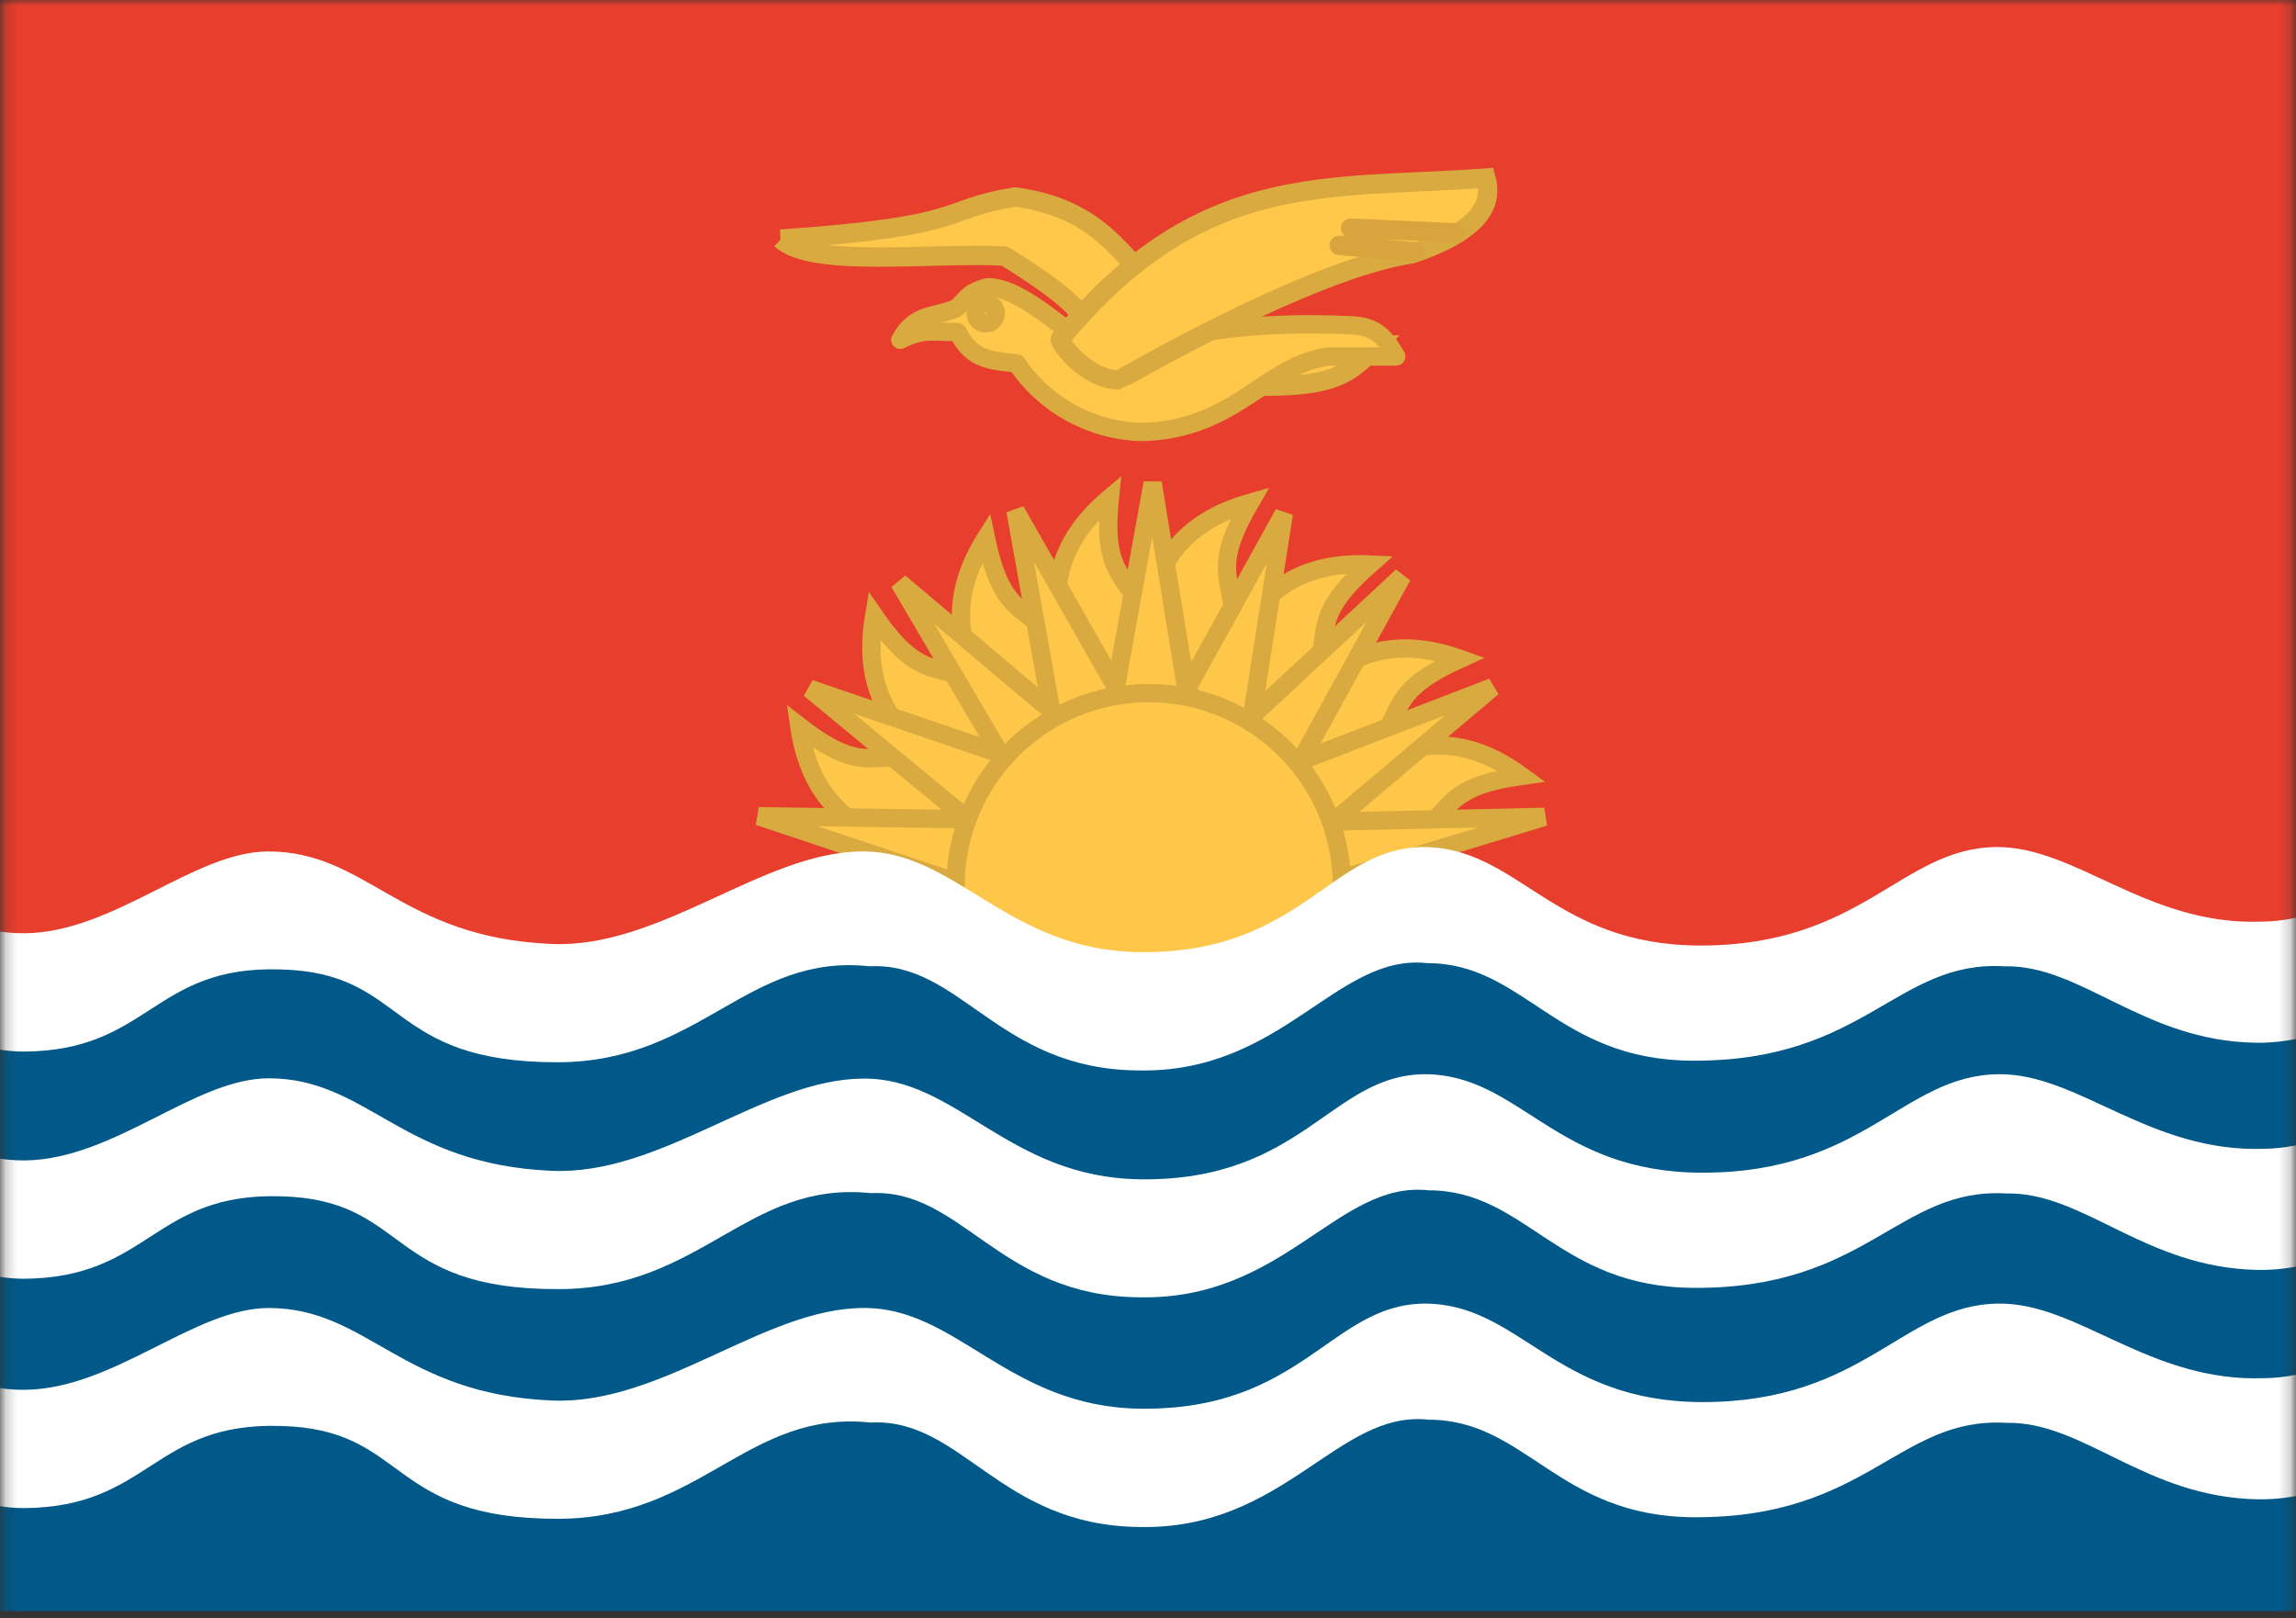 <?xml version="1.0" encoding="UTF-8"?>
<svg width="200px" height="141px" viewBox="0 0 200 141" version="1.1" xmlns="http://www.w3.org/2000/svg" xmlns:xlink="http://www.w3.org/1999/xlink">
    <rect x="0" y="0" width="200" height="141" fill="#333333" stroke="none"/>
    <!-- Generator: Sketch 52.5 (67469) - http://www.bohemiancoding.com/sketch -->
    <title>ki</title>
    <desc>Created with Sketch.</desc>
    <defs>
        <polygon id="path-1" points="0.205 0 199.795 0 199.795 149.708 0.205 149.708"></polygon>
    </defs>
    <g id="Flags" stroke="none" stroke-width="1" fill="none" fill-rule="evenodd">
        <g id="Oceania" transform="translate(-70, -250)">
            <g id="ki" transform="translate(70, 250)">
                <mask id="mask-2" fill="white">
                    <use xlink:href="#path-1"></use>
                </mask>
                <g id="Path"></g>
                <g id="Group" mask="url(#mask-2)">
                    <g transform="translate(-15, 0)">
                        <polygon id="Path" stroke="none" fill="#E73E2D" fill-rule="evenodd" points="0.466 0 229.578 0 229.578 84.019 0.466 84.019"></polygon>
                        <path d="M101.508,77.33 C96.19,73.163 86.266,74.589 84.622,63.268 C92.215,69.161 90.844,62.939 102.166,68.558 L101.508,77.33 Z" id="Path" stroke="#D8AA3F" stroke-width="1.594" fill="#FEC74A" fill-rule="evenodd"></path>
                        <path d="M102.933,72.204 C99.123,66.612 89.227,64.912 91.146,53.646 C96.601,61.568 97.177,55.208 106.277,64.035 L102.933,72.204 Z" id="Path" stroke="#D8AA3F" stroke-width="1.594" fill="#FEC74A" fill-rule="evenodd"></path>
                        <path d="M104.66,68.531 C103.289,61.924 94.792,56.579 100.877,46.875 C102.851,56.305 105.811,50.658 110.855,62.281 L104.66,68.531 Z" id="Path" stroke="#D8AA3F" stroke-width="1.594" fill="#FEC74A" fill-rule="evenodd"></path>
                        <path d="M108.635,65.132 C109.375,58.416 102.933,50.713 111.678,43.366 C110.691,52.933 115.241,48.492 116.475,61.075 L108.635,65.132 Z" id="Path" stroke="#D8AA3F" stroke-width="1.594" fill="#FEC74A" fill-rule="evenodd"></path>
                        <path d="M112.198,62.418 C115.598,56.579 112.884,46.93 123.876,43.805 C119.052,52.111 125.027,49.918 120.998,61.897 L112.198,62.418 Z" id="Path" stroke="#D8AA3F" stroke-width="1.594" fill="#FEC74A" fill-rule="evenodd"></path>
                        <path d="M117.325,63.13 C122.423,58.69 122.917,48.657 134.32,49.178 C127.111,55.537 133.498,55.345 125.822,65.461 L117.325,63.13 Z" id="Path" stroke="#D8AA3F" stroke-width="1.594" fill="#FEC74A" fill-rule="evenodd"></path>
                        <path d="M121.875,65.762 C128.043,62.993 131.442,53.564 142.188,57.401 C133.416,61.376 139.583,63.076 129.304,70.477 L121.875,65.762 Z" id="Path" stroke="#D8AA3F" stroke-width="1.594" fill="#FEC74A" fill-rule="evenodd"></path>
                        <path d="M125.685,69.901 C132.374,68.969 138.295,60.855 147.533,67.599 C138.021,68.942 143.421,72.286 131.497,76.508 L125.685,69.874 L125.685,69.901 Z" id="Path" stroke="#D8AA3F" stroke-width="1.594" fill="#FEC74A" fill-rule="evenodd"></path>
                        <polygon id="Path" stroke="#D8AA3F" stroke-width="1.594" fill="#FEC74A" fill-rule="evenodd" points="149.534 71.162 118.805 71.848 120.093 80.126"></polygon>
                        <polygon id="Path" stroke="#D8AA3F" stroke-width="1.594" fill="#FEC74A" fill-rule="evenodd" points="145.011 59.868 116.557 70.806 121.299 79.934 145.011 59.868"></polygon>
                        <polygon id="Path" stroke="#D8AA3F" stroke-width="1.594" fill="#FEC74A" fill-rule="evenodd" points="122.423 76.946 137.144 50.192 114.556 71.217"></polygon>
                        <polygon id="Path" stroke="#D8AA3F" stroke-width="1.594" fill="#FEC74A" fill-rule="evenodd" points="122.122 74.726 126.837 44.737 112.089 71.382"></polygon>
                        <polygon id="Path" stroke="#D8AA3F" stroke-width="1.594" fill="#FEC74A" fill-rule="evenodd" points="120.34 72.286 115.406 42.078 109.923 72.423"></polygon>
                        <polygon id="Path" stroke="#D8AA3F" stroke-width="1.594" fill="#FEC74A" fill-rule="evenodd" points="117.791 69.709 103.454 44.49 108.936 75.137"></polygon>
                        <polygon id="Path" stroke="#D8AA3F" stroke-width="1.594" fill="#FEC74A" fill-rule="evenodd" points="115.57 69.518 93.339 50.74 109.128 77.604 115.57 69.518"></polygon>
                        <polygon id="Path" stroke="#D8AA3F" stroke-width="1.594" fill="#FEC74A" fill-rule="evenodd" points="85.526 60.005 109.375 79.715 113.048 69.408"></polygon>
                        <polygon id="Path" stroke="#D8AA3F" stroke-width="1.594" fill="#FEC74A" fill-rule="evenodd" points="109.128 71.519 81.086 71.107 109.019 80.428 109.128 71.519"></polygon>
                        <path d="M131.88,76.535 C132.13,82.705 128.98,88.517 123.674,91.676 C118.368,94.835 111.758,94.835 106.452,91.676 C101.146,88.517 97.996,82.705 98.246,76.535 C98.61,67.511 106.032,60.383 115.063,60.383 C124.094,60.383 131.516,67.511 131.88,76.535 Z" id="Path" stroke="#D8AA3F" stroke-width="1.594" fill="#FEC74A" fill-rule="evenodd"></path>
                        <polygon id="Path" stroke="none" fill="#005989" fill-rule="evenodd" points="0.247 83.169 230.482 83.169 230.482 140.351 0.219 140.351"></polygon>
                        <path d="M0.11,124.452 C4.386,126.425 10.526,131.387 17.105,131.387 C28.07,131.305 28.344,123.876 39.474,124.232 C50.63,124.507 48.602,132.346 63.651,132.319 C76.096,132.264 80.099,122.807 90.844,123.931 C98.794,123.52 102.029,132.895 114.227,133.032 C126.891,133.306 131.524,122.807 139.446,123.684 C147.944,123.684 150.685,132.127 162.555,132.182 C177.686,132.264 180.345,123.41 189.775,123.958 C196.519,123.821 201.837,130.455 211.705,130.62 C219.545,130.757 226.151,124.808 230.62,122.67 L230.811,112.582 C226.151,114.309 219.189,120.011 212.253,120.066 C202.22,120.45 196.053,113.487 189.09,113.569 C180.757,113.651 177.44,122.149 163.322,122.149 C150.384,122.149 147.423,113.569 139.09,113.569 C130.948,113.624 128.454,122.889 114.337,122.725 C102.823,122.588 98.355,113.871 90.214,113.953 C81.579,113.953 72.67,122.423 63.076,122.012 C49.918,121.464 47.039,113.953 38.405,113.953 C31.963,113.953 24.973,120.97 17.215,121.08 C9.485,121.217 0.795,114.09 -2.66453526e-14,113.953 L0.11,124.452 Z M0.11,104.441 C4.386,106.442 10.526,111.404 17.105,111.404 C28.07,111.321 28.344,103.893 39.474,104.221 C50.63,104.496 48.602,112.363 63.651,112.308 C76.096,112.308 80.099,102.823 90.844,103.947 C98.794,103.536 102.029,112.911 114.227,113.021 C126.891,113.295 131.524,102.823 139.446,103.701 C147.944,103.701 150.685,112.144 162.555,112.198 C177.686,112.281 180.345,103.427 189.775,103.975 C196.519,103.838 201.837,110.471 211.705,110.636 C219.545,110.773 226.151,104.825 230.62,102.686 L230.811,92.599 C226.151,94.326 219.189,100 212.253,100.082 C202.22,100.439 196.053,93.503 189.09,93.586 C180.757,93.668 177.44,102.166 163.322,102.166 C150.384,102.166 147.423,93.586 139.09,93.586 C130.948,93.64 128.454,102.906 114.337,102.741 C102.823,102.604 98.355,93.887 90.214,93.969 C81.579,93.969 72.67,102.412 63.076,102.001 C49.918,101.453 47.039,93.942 38.405,93.942 C31.963,93.942 24.973,100.987 17.215,101.096 C9.485,101.206 0.795,94.106 -2.66453526e-14,93.969 L0.11,104.468 L0.11,104.441 Z" id="Shape" stroke="none" fill="#FFFFFF" fill-rule="evenodd"></path>
                        <path d="M0.11,84.704 C4.386,86.678 10.526,91.612 17.078,91.612 C28.043,91.557 28.317,84.101 39.446,84.457 C50.576,84.731 48.547,92.571 63.596,92.544 C76.014,92.516 80.044,83.032 90.735,84.183 C98.684,83.772 101.919,93.147 114.117,93.257 C126.754,93.531 131.387,83.032 139.337,83.909 C147.78,83.909 150.576,92.352 162.418,92.407 C177.495,92.489 180.154,83.635 189.611,84.183 C196.327,84.046 201.645,90.68 211.486,90.844 C219.353,90.981 225.932,85.033 230.4,82.895 L230.592,72.807 C225.932,74.561 218.997,80.236 212.034,80.291 C202.056,80.674 195.861,73.739 188.898,73.794 C180.592,73.876 177.275,82.374 163.13,82.374 C150.247,82.374 147.286,73.794 138.953,73.794 C130.811,73.876 128.317,83.114 114.254,82.95 C102.741,82.812 98.273,74.123 90.132,74.178 C81.497,74.178 72.588,82.648 63.048,82.237 C49.863,81.689 47.012,74.178 38.377,74.178 C31.935,74.178 24.973,81.195 17.215,81.305 C9.485,81.442 0.822,74.342 5.32907052e-14,74.178 L0.11,84.677 L0.11,84.704 Z" id="Path" stroke="none" fill="#FFFFFF" fill-rule="evenodd"></path>
                        <path d="M83.004,20.833 C99.726,19.682 96.711,18.257 103.427,17.16 C111.924,18.339 112.884,23.465 117.626,26.617 C117.626,26.617 115.844,32.648 110.033,31.798 C109.238,29.386 112.829,28.618 102.495,22.314 C96.464,21.957 85.691,23.383 83.032,20.833 L83.004,20.833 Z M134.896,30.126 L122.834,30.62 L122.834,33.607 C130.976,33.882 132.429,32.785 134.896,30.126 Z" id="Shape" stroke="#D8AA3F" stroke-width="1.688" fill="#FFC84B" fill-rule="evenodd"></path>
                        <path d="M93.421,29.605 C95.532,28.536 96.573,28.975 98.41,28.92 C99.644,31.195 100.822,31.387 103.564,31.661 C106.025,35.309 110.102,37.536 114.501,37.637 C122.697,37.418 125.302,31.689 130.811,31.058 L136.623,31.058 C135.663,29.413 134.896,28.454 132.785,28.344 C128.454,28.125 122.862,28.235 117.982,29.331 L111.102,31.058 C109.073,30.071 104.167,24.918 101.014,25.027 C99.178,25.521 99.178,26.151 98.273,26.864 C96.491,27.632 94.709,27.248 93.421,29.605 Z" id="Path" stroke="#D8AA3F" stroke-width="1.594" fill="#FFC84B" fill-rule="evenodd" stroke-linejoin="round"></path>
                        <path d="M101.727,27.138 C101.789,27.483 101.639,27.832 101.346,28.025 C101.053,28.218 100.674,28.218 100.381,28.025 C100.088,27.832 99.938,27.483 100,27.138 C100.075,26.72 100.439,26.415 100.863,26.415 C101.288,26.415 101.652,26.72 101.727,27.138 Z" id="Path" stroke="#D8AA3F" stroke-width="1.594" fill="#FFC84B" fill-rule="evenodd"></path>
                        <path d="M107.346,29.55 C119.655,14.72 130.4,16.53 144.435,15.515 C144.901,17.242 144.709,19.819 138.048,22.094 C128.893,23.465 112.527,33.114 112.445,33.114 C109.402,32.95 107.264,29.77 107.346,29.55 Z" id="Path" stroke="#D8AA3F" stroke-width="1.688" fill="#FFC84B" fill-rule="evenodd"></path>
                        <path d="M132.648,19.874 L141.721,20.285 M131.661,21.382 L138.268,21.93" id="Shape" stroke="#D9A43E" stroke-width="1.688" fill="none" stroke-linecap="round"></path>
                    </g>
                </g>
            </g>
        </g>
    </g>
</svg>